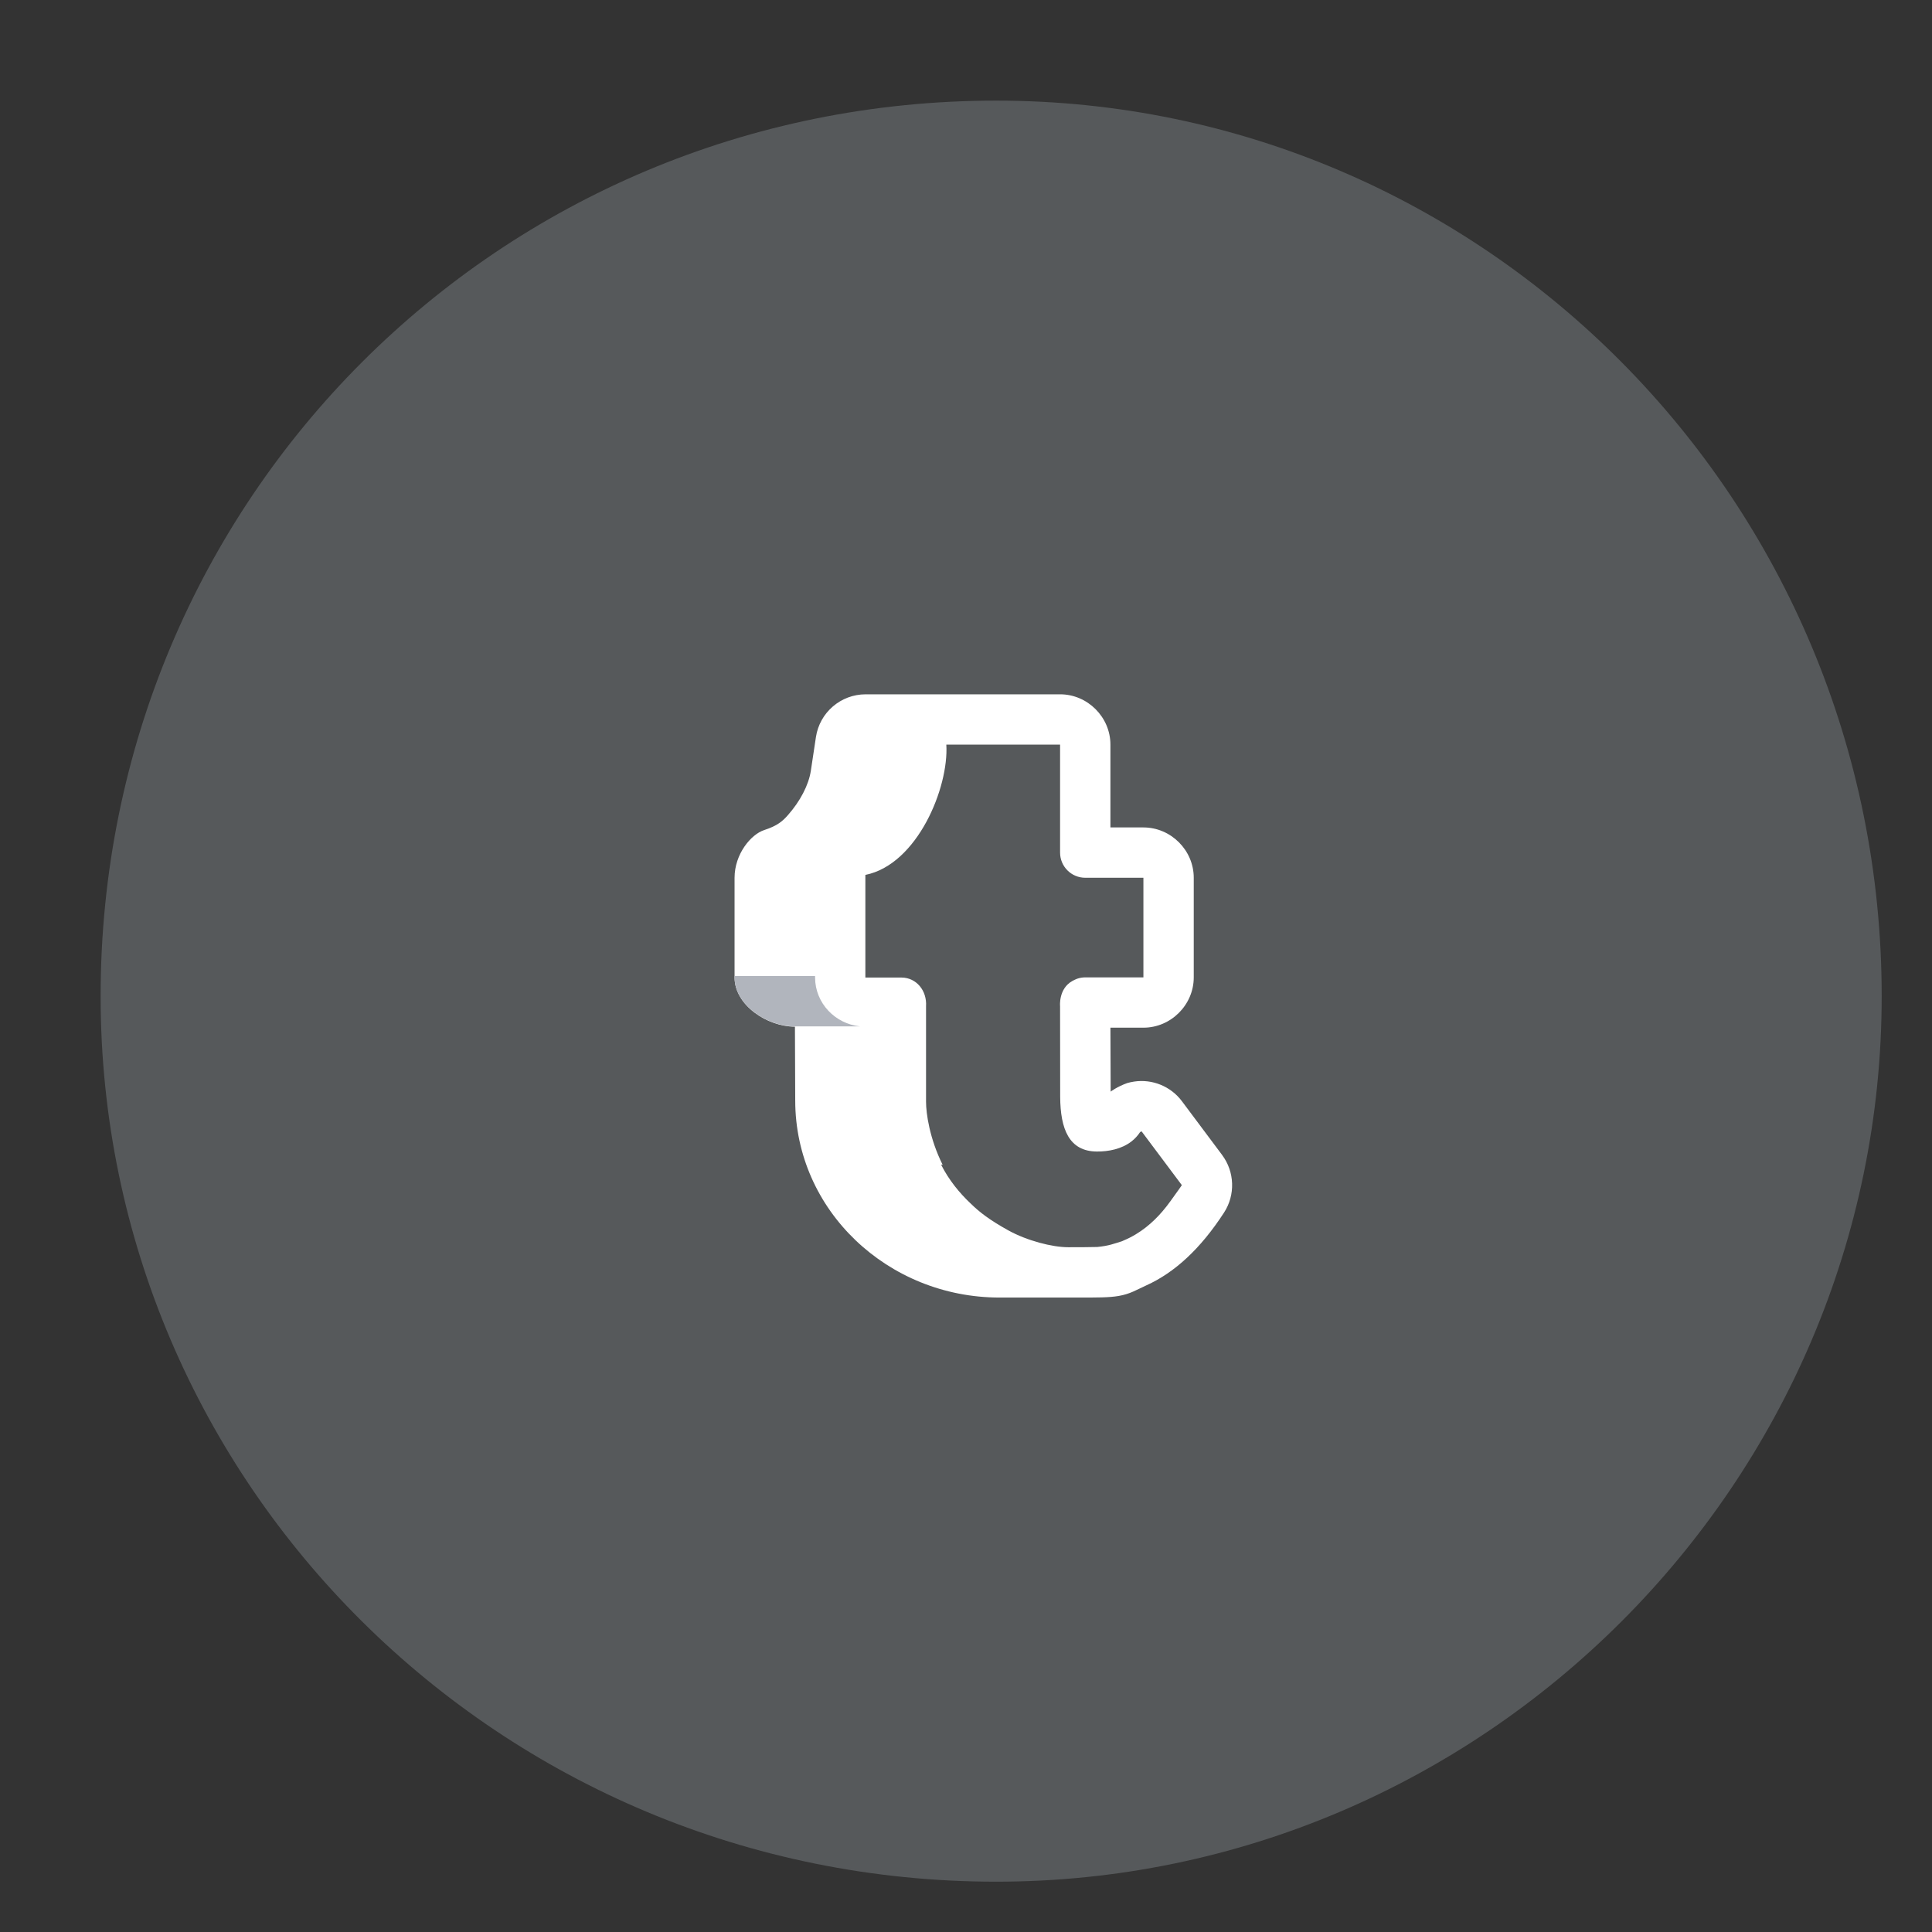 <svg width="192" height="192" fill="none" version="1.1" viewBox="0 0 192 192" xmlns="http://www.w3.org/2000/svg">
 <rect x="0" y="0" width="192" height="192" fill="#333333" stroke="none"/>
 <path d="m99 187c48.377 0 88-39.623 88-88 0-49.377-39.623-89-88-89-49.377 0-89 39.623-89 89 0 48.377 39.623 88 89 88z" clip-rule="evenodd" fill="#56595B" fill-rule="evenodd"/>
 <path d="m86.029 69c-2.473 0-4.574 1.807-4.943 4.252l-0.504 3.34c-0.216 1.431-1.065 3.043-2.291 4.428-0.507 0.573-1.03 1.048-2.344 1.471-1.314 0.423-2.947 2.385-2.947 4.74v9.9c0 2.761 3.239 4.9 6 4.9l0.029 7.338c0 10.921 9.217 19.58 20.301 19.58 2.594 0 5.854-1.9e-4 6.838 0 0.143 3e-5 0.996 0 0.996 0l0.002-0.002c1.888 0.004 3.041 0.009 4.008-0.156 1.153-0.197 1.777-0.613 2.758-1.057 2.774-1.256 5.351-3.589 7.715-7.234 1.134-1.75 1.057-4.044-0.193-5.715h0.002l-4-5.35c-1.099-1.469-2.928-2.22-4.74-1.951-0.304 0.052-0.487 0.086-0.689 0.148-1.025 0.367-1.65 0.852-1.65 0.852l-0.025-6.354h3.281c2.732 0 5-2.268 5-5v-9.9c0-2.732-2.268-5-5-5h-3.281v-8.23c0-2.732-2.268-5-5-5h-4-7.32-8zm8.016 5h11.305v10.73c1.4e-4 1.381 1.119 2.5 2.5 2.5h4.781 1v9.9h-1-4.781c-0.275 9.73e-4 -0.547 0.047-0.807 0.137-0.144 0.063-0.268 0.106-0.461 0.213-1.411 0.779-1.232 2.519-1.232 2.519l0.01 9c0.02 3.208 0.882 5.419 3.641 5.438 1.179 0.008 2.465-0.247 3.443-1.002 0.163-0.126 0.317-0.267 0.461-0.422 0.144-0.155 0.277-0.324 0.398-0.51l0.146-0.072 4.002 5.348c-0.107 0.163-0.223 0.326-1.148 1.611-0.225 0.313-0.487 0.654-0.789 1.004-0.001 0.002-0.003 0.002-0.004 0.004-0.903 1.052-2.161 2.177-3.826 2.871-0.063 0.026-0.12 0.059-0.184 0.084-0.811 0.246-1.26 0.449-2.449 0.57-0.173 0.018-2.14 0.025-2.883 0.025-1.608 0-4.122-0.653-5.979-1.684-1.857-1.031-2.844-1.8-3.693-2.629-1.168-1.096-2.2-2.373-2.971-3.891l0.154 0.014c-1.302-2.609-1.65-5.117-1.65-6.26v-9.5c0.099-1.562-0.968-2.842-2.43-2.85h-3.6v-10.201c5.177-1.038 8.309-8.707 8.045-12.949z" style="clip-rule:evenodd;fill-rule:evenodd;fill:#fff"/>
 <path d="m73 97v0.131c0 2.651 2.982 4.707 5.664 4.869h6.789c-2.471-0.266-4.436-2.307-4.451-4.84-0.002-0.085-0.002-0.056-0.002-0.16z" style="fill:#b1b5bd"/>
</svg>
